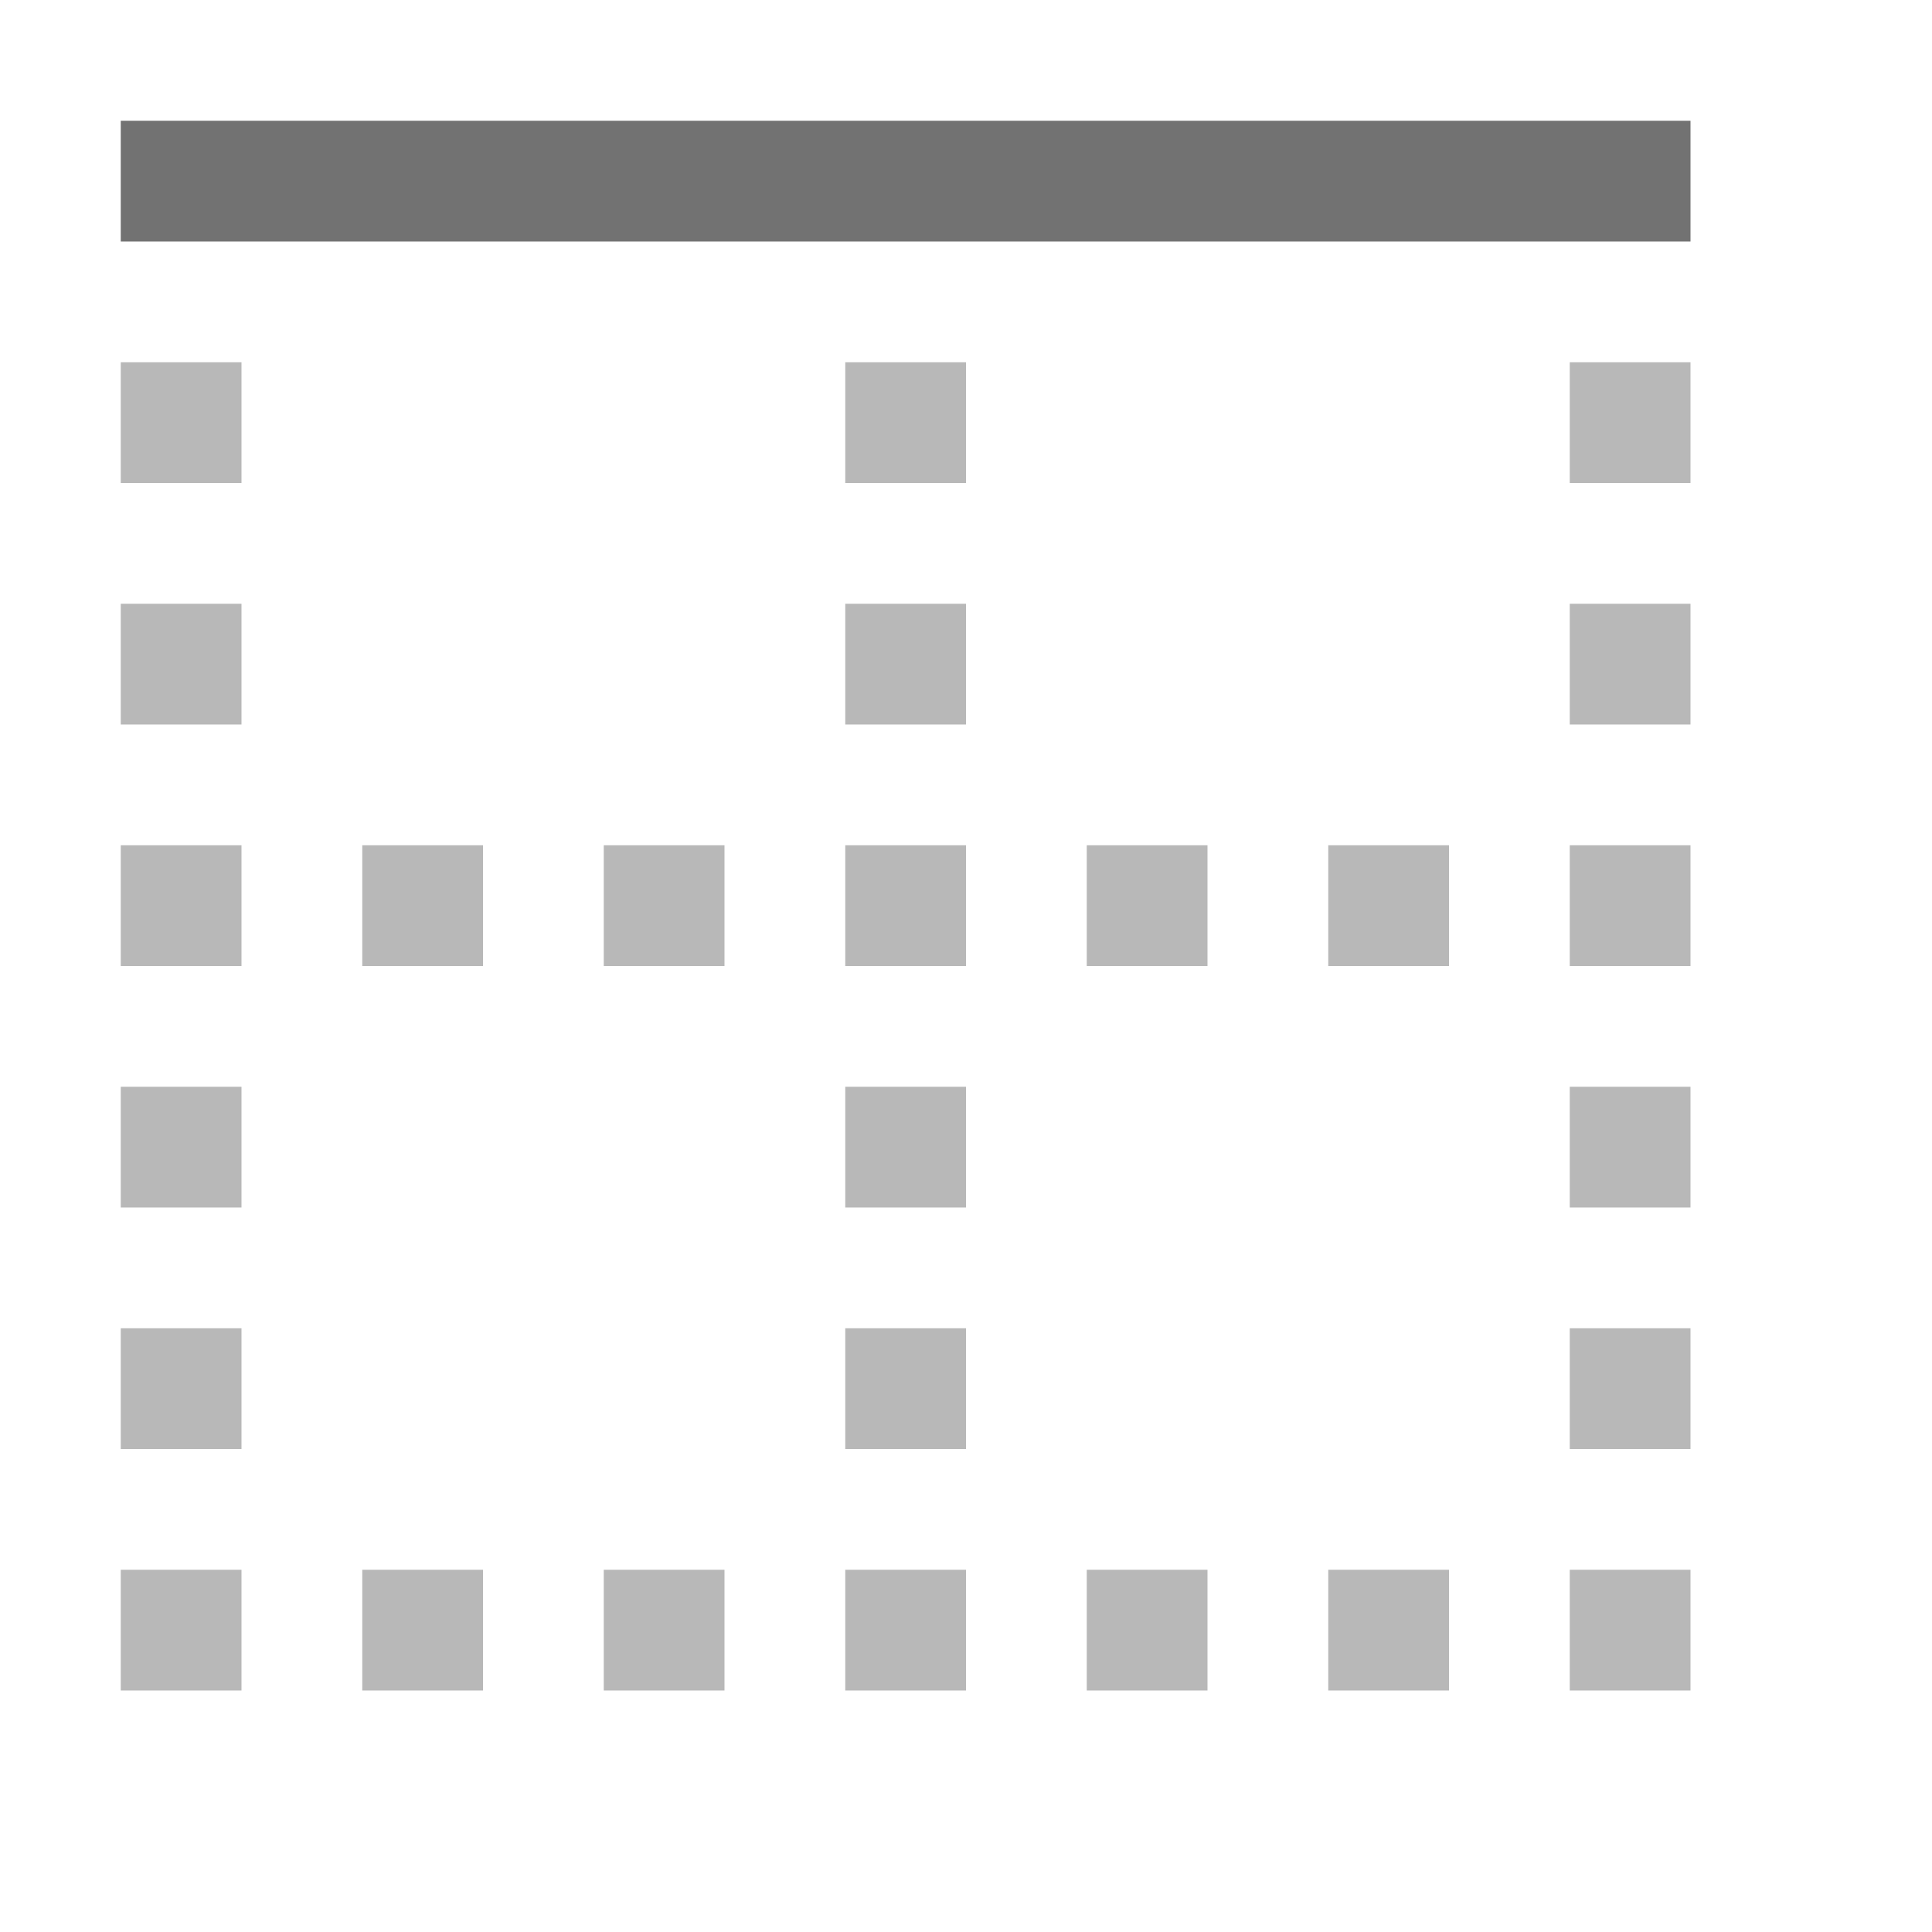 <?xml version="1.0" encoding="utf-8"?>
<!-- Generator: Adobe Illustrator 21.0.2, SVG Export Plug-In . SVG Version: 6.00 Build 0)  -->
<svg version="1.1" id="Top_Border" xmlns="http://www.w3.org/2000/svg" xmlns:xlink="http://www.w3.org/1999/xlink" x="0px" y="0px"
	 viewBox="0 0 32 32" style="enable-background:new 0 0 32 32;" xml:space="preserve">
<style type="text/css">
	.Black{fill:#727272;}
	.st0{opacity:0.5;}
</style>
<g class="st0">
	<path class="Black" d="M26,8h2V6h-2V8z M26,12h2v-2h-2V12z M26,16h2v-2h-2V16z M26,20h2v-2h-2V20z M26,24h2v-2h-2V24z M26,28h2v-2
		h-2V28z M22,28h2v-2h-2V28z M18,28h2v-2h-2V28z M14,28h2v-2h-2V28z M10,28h2v-2h-2V28z M6,28h2v-2H6V28z M2,28h2v-2H2V28z M2,24h2
		v-2H2V24z M2,20h2v-2H2V20z M2,16h2v-2H2V16z M2,12h2v-2H2V12z M2,8h2V6H2V8z M14,8h2V6h-2V8z M14,12h2v-2h-2V12z M14,16h2v-2h-2
		V16z M14,20h2v-2h-2V20z M14,24h2v-2h-2V24z M18,16h2v-2h-2V16z M22,16h2v-2h-2V16z M10,16h2v-2h-2V16z M6,16h2v-2H6V16z"/>
</g>
<rect x="2" y="2" class="Black" width="26" height="2"/>
</svg>
